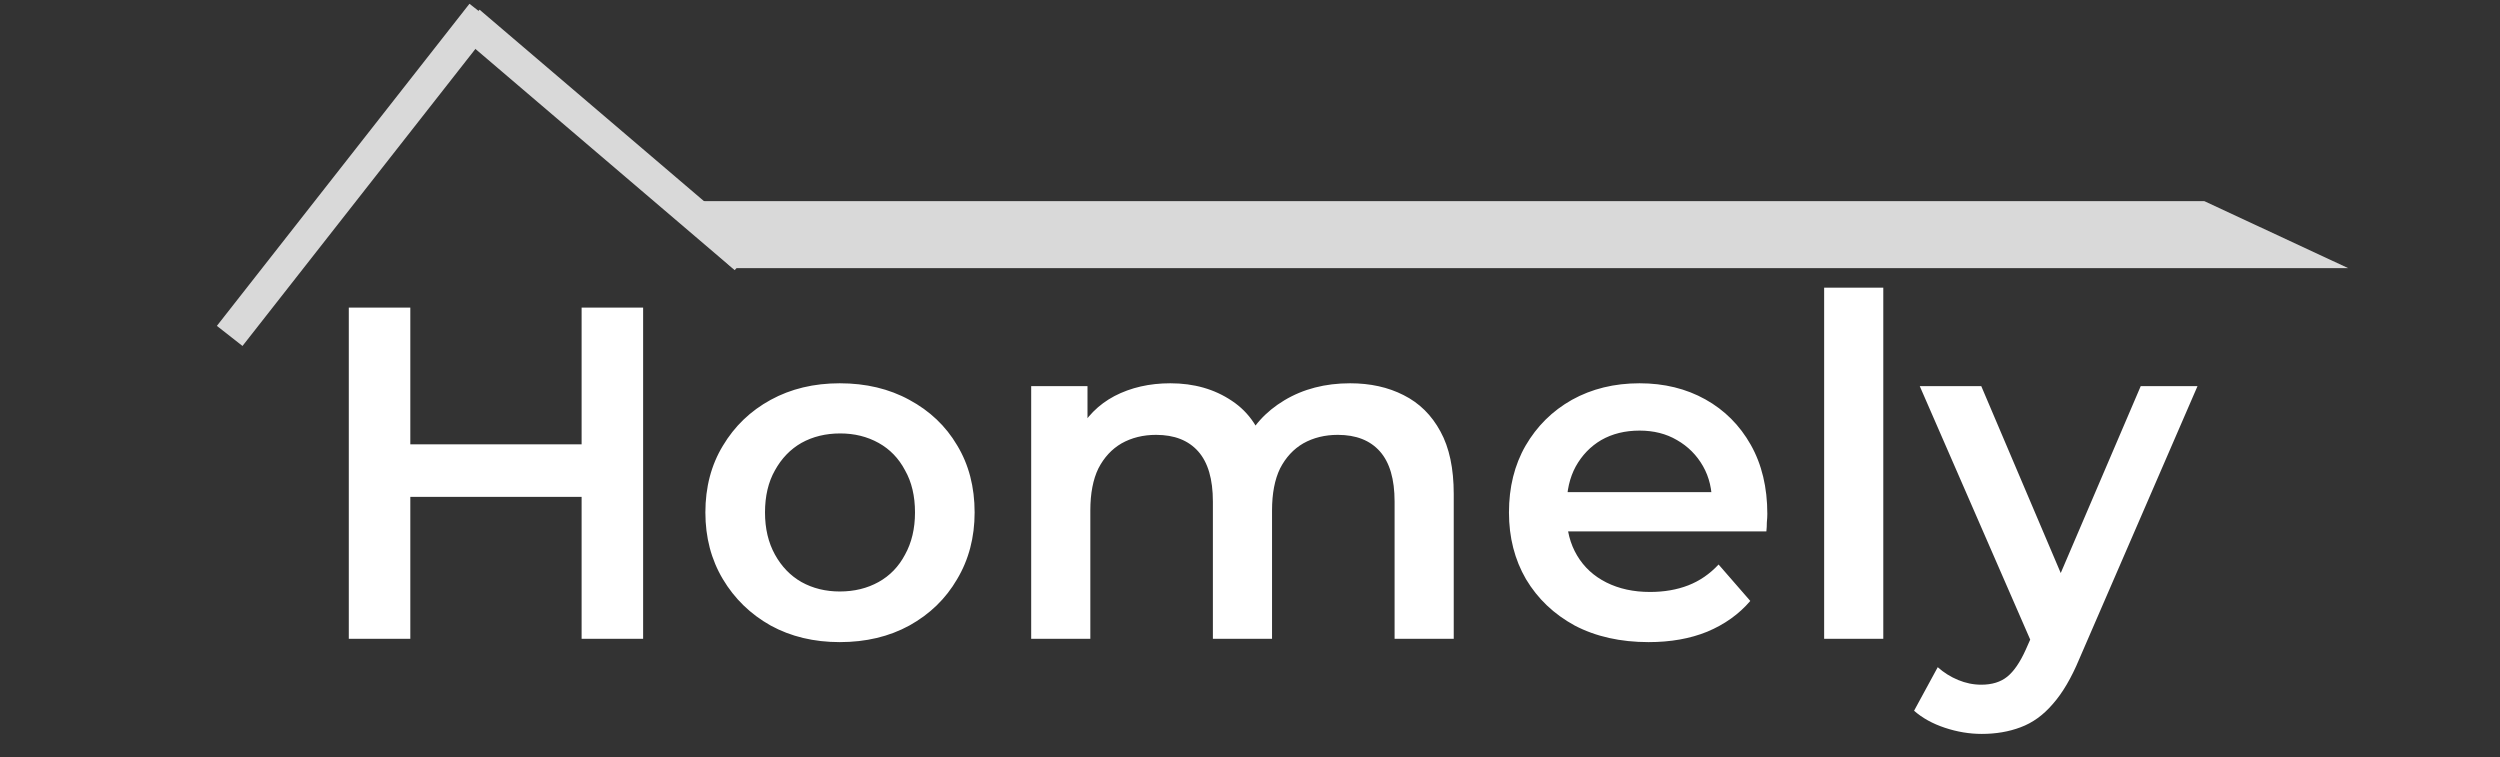 <svg width="634" height="192" viewBox="0 0 634 192" fill="none" xmlns="http://www.w3.org/2000/svg">
<rect x="0" y="0" width="634" height="192" fill="#333333" stroke="none"/>
<path d="M147.496 78H163.096V162H147.496V78ZM104.056 162H88.456V78H104.056V162ZM148.696 126H102.736V112.68H148.696V126ZM212.964 162.84C206.404 162.84 200.564 161.44 195.444 158.64C190.324 155.76 186.284 151.84 183.324 146.88C180.364 141.92 178.884 136.28 178.884 129.96C178.884 123.56 180.364 117.92 183.324 113.04C186.284 108.08 190.324 104.2 195.444 101.4C200.564 98.6 206.404 97.2 212.964 97.2C219.604 97.2 225.484 98.6 230.604 101.4C235.804 104.2 239.844 108.04 242.724 112.92C245.684 117.8 247.164 123.48 247.164 129.96C247.164 136.28 245.684 141.92 242.724 146.88C239.844 151.84 235.804 155.76 230.604 158.64C225.484 161.44 219.604 162.84 212.964 162.84ZM212.964 150C216.644 150 219.924 149.2 222.804 147.6C225.684 146 227.924 143.68 229.524 140.64C231.204 137.6 232.044 134.04 232.044 129.96C232.044 125.8 231.204 122.24 229.524 119.28C227.924 116.24 225.684 113.92 222.804 112.32C219.924 110.72 216.684 109.92 213.084 109.92C209.404 109.92 206.124 110.72 203.244 112.32C200.444 113.92 198.204 116.24 196.524 119.28C194.844 122.24 194.004 125.8 194.004 129.96C194.004 134.04 194.844 137.6 196.524 140.64C198.204 143.68 200.444 146 203.244 147.6C206.124 149.2 209.364 150 212.964 150ZM342.388 97.2C347.508 97.2 352.028 98.2 355.948 100.2C359.948 102.2 363.068 105.28 365.308 109.44C367.548 113.52 368.668 118.8 368.668 125.28V162H353.668V127.2C353.668 121.52 352.428 117.28 349.948 114.48C347.468 111.68 343.908 110.28 339.268 110.28C335.988 110.28 333.068 111 330.508 112.44C328.028 113.88 326.068 116 324.628 118.8C323.268 121.6 322.588 125.16 322.588 129.48V162H307.588V127.2C307.588 121.52 306.348 117.28 303.868 114.48C301.388 111.68 297.828 110.28 293.188 110.28C289.908 110.28 286.988 111 284.428 112.44C281.948 113.88 279.988 116 278.548 118.8C277.188 121.6 276.508 125.16 276.508 129.48V162H261.508V97.92H275.788V114.96L273.268 109.92C275.428 105.76 278.548 102.6 282.628 100.44C286.788 98.28 291.508 97.2 296.788 97.2C302.788 97.2 307.988 98.68 312.388 101.64C316.868 104.6 319.828 109.08 321.268 115.08L315.388 113.04C317.468 108.24 320.908 104.4 325.708 101.52C330.508 98.64 336.068 97.2 342.388 97.2ZM418.073 162.84C410.953 162.84 404.713 161.44 399.353 158.64C394.073 155.76 389.953 151.84 386.993 146.88C384.113 141.92 382.673 136.28 382.673 129.96C382.673 123.56 384.073 117.92 386.873 113.04C389.753 108.08 393.673 104.2 398.633 101.4C403.673 98.6 409.393 97.2 415.793 97.2C422.033 97.2 427.593 98.56 432.473 101.28C437.353 104 441.193 107.84 443.993 112.8C446.793 117.76 448.193 123.6 448.193 130.32C448.193 130.96 448.153 131.68 448.073 132.48C448.073 133.28 448.033 134.04 447.953 134.76H394.553V124.8H440.033L434.153 127.92C434.233 124.24 433.473 121 431.873 118.2C430.273 115.4 428.073 113.2 425.273 111.6C422.553 110 419.393 109.2 415.793 109.2C412.113 109.2 408.873 110 406.073 111.6C403.353 113.2 401.193 115.44 399.593 118.32C398.073 121.12 397.313 124.44 397.313 128.28V130.68C397.313 134.52 398.193 137.92 399.953 140.88C401.713 143.84 404.193 146.12 407.393 147.72C410.593 149.32 414.273 150.12 418.433 150.12C422.033 150.12 425.273 149.56 428.153 148.44C431.033 147.32 433.593 145.56 435.833 143.16L443.873 152.4C440.993 155.76 437.353 158.36 432.953 160.2C428.633 161.96 423.673 162.84 418.073 162.84ZM462.602 162V72.96H477.602V162H462.602ZM502.569 186.12C499.449 186.12 496.329 185.6 493.209 184.56C490.089 183.52 487.489 182.08 485.409 180.24L491.409 169.2C492.929 170.56 494.649 171.64 496.569 172.44C498.489 173.24 500.449 173.64 502.449 173.64C505.169 173.64 507.369 172.96 509.049 171.6C510.729 170.24 512.289 167.96 513.729 164.76L517.449 156.36L518.649 154.56L542.889 97.92H557.289L527.289 167.16C525.289 171.96 523.049 175.76 520.569 178.56C518.169 181.36 515.449 183.32 512.409 184.44C509.449 185.56 506.169 186.12 502.569 186.12ZM515.769 164.28L486.849 97.92H502.449L525.969 153.24L515.769 164.28Z" fill="white"/>
<rect x="55" y="82.643" width="103.805" height="8.255" transform="rotate(-51.898 55 82.643)" fill="#D9D9D9"/>
<rect x="186.322" y="68.51" width="92.1" height="8.255" transform="rotate(-139.532 186.322 68.51)" fill="#D9D9D9"/>
<path d="M167 51H559L595.5 68H185.806L167 51Z" fill="#D9D9D9"/>
</svg>
